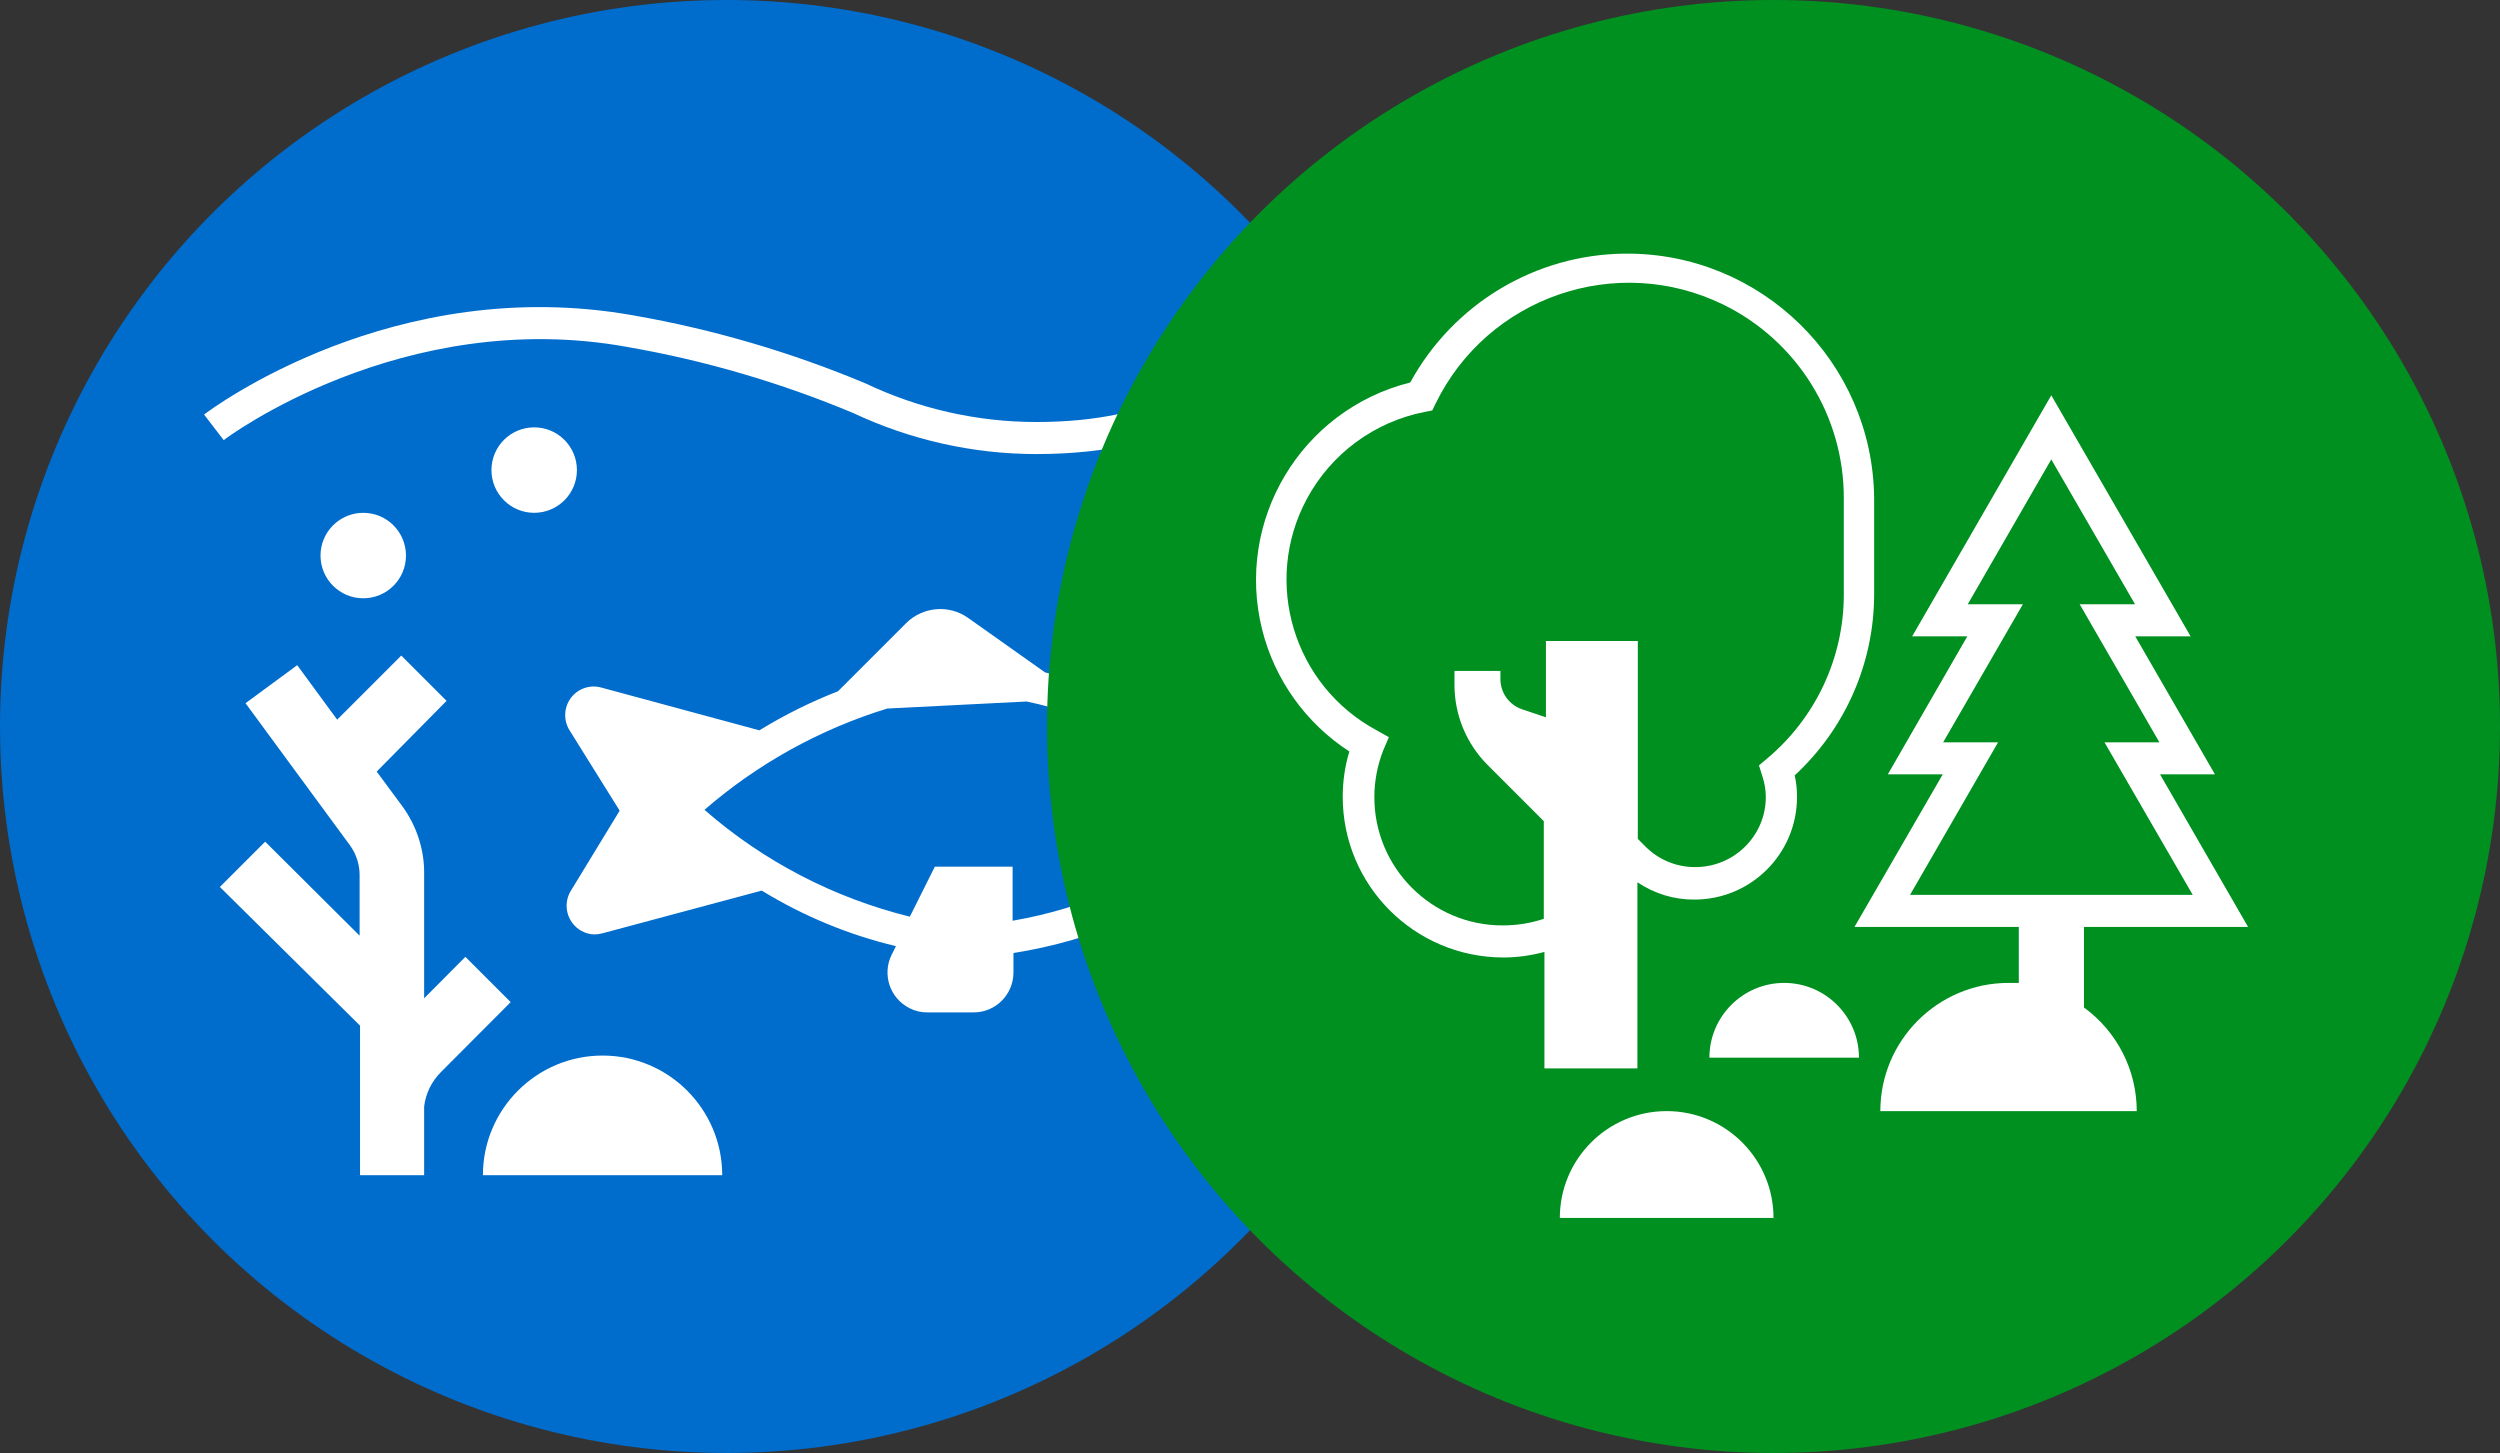 <?xml version="1.0" encoding="UTF-8"?>
<svg id="Layer_1" data-name="Layer 1" xmlns="http://www.w3.org/2000/svg" viewBox="0 0 117 68">
  <rect x="0" y="0" width="117" height="68" fill="#333333" stroke="none"/>
  <g>
    <g id="background">
      <circle cx="34" cy="34" r="34" style="fill: #006ccc; stroke-width: 0px;"/>
    </g>
    <g id="Layer_3" data-name="Layer 3">
      <path d="M51.56,35c-.8,0-1.44.65-1.44,1.44,0,.8.65,1.44,1.44,1.44.8,0,1.44-.65,1.44-1.44,0-.02,0-.03,0-.05-.03-.78-.66-1.39-1.44-1.39Z" style="fill: #fff; stroke-width: 0px;"/>
      <path d="M28.2,49.4c-3.09,0-5.6,2.51-5.6,5.6h11.2c0-3.09-2.51-5.6-5.6-5.6Z" style="fill: #fff; stroke-width: 0px;"/>
      <path d="M29.37,16.24c3.62.63,7.17,1.67,10.56,3.09,2.68,1.26,5.61,1.92,8.57,1.92,6.78,0,9-2.67,9.09-2.78l-1.17-.95s-2,2.23-7.92,2.23c-2.77,0-5.5-.62-8-1.81-3.49-1.46-7.13-2.53-10.86-3.18-11.2-2-19.73,4.37-20.09,4.64l.92,1.2c.07-.07,8.37-6.28,18.9-4.36Z" style="fill: #fff; stroke-width: 0px;"/>
      <path d="M57.57,35.62c-2.56-1.97-5.51-3.39-8.66-4.15l-3.6-2.55c-.9-.64-2.13-.53-2.91.25l-3.18,3.18c-1.28.5-2.51,1.11-3.68,1.83l-7.39-2c-.53-.15-1.1.04-1.43.48-.33.44-.36,1.04-.07,1.51l2.35,3.77-2.31,3.79c-.36.64-.14,1.46.51,1.83.19.11.41.17.63.17.12,0,.24-.02.36-.05l7.46-2c1.94,1.19,4.06,2.07,6.28,2.6l-.2.4c-.46.93-.08,2.05.85,2.51.25.13.53.19.81.19h2.18c1.03,0,1.86-.84,1.86-1.87v-.91c3.71-.58,7.22-2.09,10.18-4.41,1.26-.94,1.52-2.73.58-3.99-.16-.22-.36-.42-.58-.58h-.04ZM56.67,39c-2.71,2.1-5.9,3.51-9.28,4.09v-2.53h-3.64l-1.17,2.34c-3.56-.88-6.85-2.59-9.61-5,2.49-2.16,5.4-3.77,8.55-4.74l6.53-.33c3.14.67,6.08,2.04,8.62,4,.35.25.55.66.55,1.09,0,.43-.2.83-.55,1.08Z" style="fill: #fff; stroke-width: 0px;"/>
      <path d="M21.78,44.78l-1.93,1.94v-5.79c.02-1.14-.34-2.25-1-3.17l-1.22-1.65,3.27-3.31-2.12-2.12-3,3-1.87-2.55-2.42,1.78,4.88,6.64c.3.41.46.9.46,1.4v2.84l-4.42-4.4-2.12,2.12,6.56,6.49v7h3v-3.21c.07-.61.35-1.18.79-1.62l3.26-3.27-2.12-2.12Z" style="fill: #fff; stroke-width: 0px;"/>
      <circle cx="25" cy="22" r="2" style="fill: #fff; stroke-width: 0px;"/>
      <circle cx="17" cy="26" r="2" style="fill: #fff; stroke-width: 0px;"/>
    </g>
  </g>
  <g>
    <g id="background-2" data-name="background">
      <circle cx="83" cy="34" r="34" style="fill: #009020; stroke-width: 0px;"/>
    </g>
    <g id="Layer_3-2" data-name="Layer 3">
      <path d="M76.63,50v-8.71c.79.53,1.72.82,2.67.81,2.65,0,4.8-2.15,4.8-4.8,0,0,0,0,0-.01,0-.34-.03-.67-.11-1,2.37-2.19,3.72-5.26,3.72-8.49v-4.48c-.06-6.38-5.29-11.51-11.67-11.45-4.19.04-8.03,2.35-10.04,6.03-5.11,1.28-8.21,6.46-6.93,11.57.59,2.35,2.05,4.38,4.08,5.7-.21.69-.31,1.4-.31,2.12,0,4.15,3.36,7.51,7.51,7.52.65,0,1.3-.09,1.93-.26v5.45h4.35ZM70.32,43.31c-3.31,0-6-2.69-6-6,0-.75.14-1.48.41-2.18l.27-.63-.57-.32c-3.89-2.09-5.36-6.94-3.27-10.83,1.13-2.11,3.16-3.61,5.51-4.07l.36-.07.16-.33c2.44-4.99,8.46-7.06,13.45-4.63,3.46,1.69,5.66,5.21,5.65,9.07v4.51c0,2.96-1.32,5.77-3.59,7.67l-.38.32.15.48c.11.32.17.66.17,1,0,1.82-1.49,3.29-3.32,3.28-.87,0-1.71-.35-2.32-.97l-.35-.35v-9.26h-4.3v3.57l-1.13-.38c-.6-.21-1-.77-1-1.41v-.38h-2.15v.66c0,1.4.56,2.75,1.55,3.74l2.63,2.63v4.57c-.62.21-1.27.31-1.93.31Z" style="fill: #fff; stroke-width: 0px;"/>
      <path d="M78,52c-2.76,0-5,2.24-5,5h10c0-2.76-2.24-5-5-5Z" style="fill: #fff; stroke-width: 0px;"/>
      <path d="M97.53,47.15v-3.77h7.68l-4.12-7.14h2.57l-3.73-6.46h2.59l-6.52-11.28-6.51,11.28h2.58l-3.72,6.46h2.57l-4.13,7.14h7.69v2.62h-.48c-3.31,0-6,2.69-6,6h12c0-1.92-.92-3.72-2.47-4.85ZM89.39,41.88l4.12-7.14h-2.57l3.73-6.46h-2.58l3.91-6.78,3.92,6.78h-2.59l3.73,6.46h-2.57l4.13,7.14h-13.23Z" style="fill: #fff; stroke-width: 0px;"/>
      <path d="M83.5,46c-1.93,0-3.5,1.57-3.5,3.5h7c0-1.93-1.57-3.5-3.5-3.5Z" style="fill: #fff; stroke-width: 0px;"/>
    </g>
  </g>
</svg>